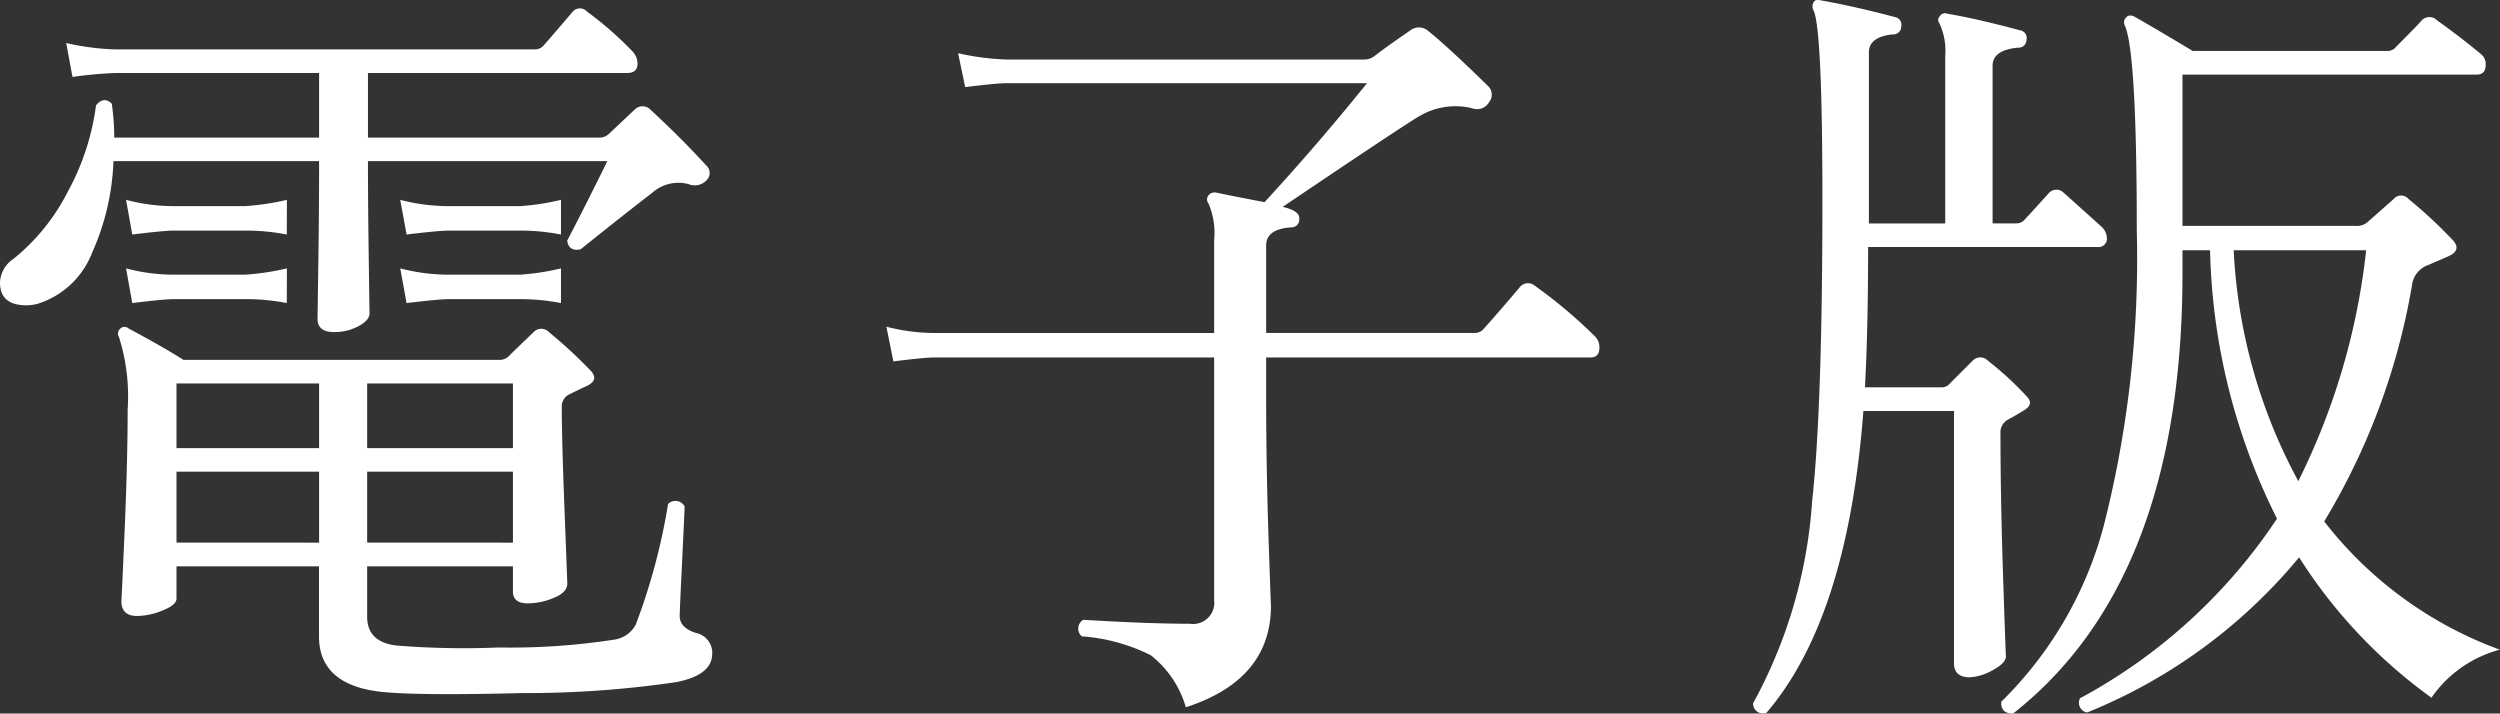 <svg xmlns="http://www.w3.org/2000/svg" width="101.536" height="28.981"><rect width="100%" height="100%" fill="#333333" stroke="none"/><path d="M28.7 7.317a.655.655 0 01-.736.16 1.6 1.6 0 00-1.472.351q-1.248.961-2.912 2.3c-.319.064-.5-.054-.544-.352q.7-1.344 1.632-3.232h-9.724q0 1.665.033 4 .03 2.208.031 2.176c0 .192-.15.368-.447.528a2.083 2.083 0 01-.993.24q-.672 0-.672-.544 0 .129.033-2.256t.031-4.144H4.608a9.928 9.928 0 01-.864 3.712 3.494 3.494 0 01-2.208 2.08 1.866 1.866 0 01-.448.064Q0 12.405 0 11.477a1.2 1.2 0 01.544-.96 8.368 8.368 0 002.192-2.7A10 10 0 003.9 4.277q.319-.384.64-.064a9.7 9.7 0 01.1 1.376h8.32V2.965H4.672a17.044 17.044 0 00-1.728.16l-.255-1.377a10.254 10.254 0 001.952.257H21.7a.475.475 0 00.352-.128q.509-.577 1.213-1.408a.386.386 0 01.575 0A14.127 14.127 0 0125.7 2.1a.725.725 0 01.193.479c0 .257-.14.385-.416.385H14.944v2.625h9.408a.551.551 0 00.352-.128l1.088-1.024a.447.447 0 01.641.032q1.248 1.152 2.239 2.24a.408.408 0 01.028.608zm.225 19.232q0 .864-1.441 1.152a41.873 41.873 0 01-6.272.448q-4 .1-5.535-.032-2.721-.225-2.721-2.272V23H7.168v1.313q0 .256-.56.479a2.783 2.783 0 01-1.04.225q-.639 0-.639-.608 0 .192.128-2.752t.128-5.024a7.987 7.987 0 00-.353-2.944.267.267 0 01.048-.336.24.24 0 01.336-.016q1.375.736 2.24 1.28H20.32a.553.553 0 00.384-.192q.192-.192.96-.928a.428.428 0 01.641 0 19.3 19.3 0 011.663 1.536q.386.384-.128.64-.225.1-.736.352a.543.543 0 00-.288.512q0 1.279.113 4.208t.111 2.96c0 .235-.182.427-.544.576a2.774 2.774 0 01-1.056.224q-.608 0-.608-.48V23h-5.92v2.049q0 1.024 1.185 1.168a34 34 0 004.159.08 27.572 27.572 0 004.7-.32 1.165 1.165 0 00.864-.608 25.023 25.023 0 001.313-4.9.421.421 0 01.672.1q0 .129-.1 2.192t-.1 2.256q0 .48.656.688a.832.832 0 01.668.844zM11.648 9.525a8.612 8.612 0 00-1.7-.16H7.072q-.416 0-1.7.16L5.12 8.117a7.574 7.574 0 001.952.255h2.88a10.409 10.409 0 001.7-.255zm0 2.784a8.612 8.612 0 00-1.7-.16H7.072q-.416 0-1.7.16L5.12 10.9a7.531 7.531 0 001.952.256h2.88a10.332 10.332 0 001.7-.256zM12.96 18.2v-2.627H7.168V18.2zm0 3.839v-2.882H7.168v2.879zm7.872-3.839v-2.627h-5.92V18.2zm0 3.839v-2.882h-5.92v2.879zm1.952-12.514a8.6 8.6 0 00-1.7-.16H18.24q-.415 0-1.727.16l-.257-1.408a7.818 7.818 0 001.952.255h2.912a9.859 9.859 0 001.664-.255zm0 2.784a8.6 8.6 0 00-1.7-.16H18.24q-.415 0-1.727.16l-.257-1.409a7.774 7.774 0 001.952.256h2.912a9.787 9.787 0 001.664-.256zm41.985 1.344a.616.616 0 01.191.448q0 .415-.352.416H51.424v1.536q0 2.944.1 5.888t.095 2.656q0 3.008-3.456 4.128a4.149 4.149 0 00-1.424-2.112 7.416 7.416 0 00-2.8-.768.41.41 0 01.061-.672q2.657.161 4.32.16a.863.863 0 00.992-.961v-9.855H37.984q-.416 0-1.7.16L36 13.269a7.891 7.891 0 001.984.256h11.328V9.748a3.027 3.027 0 00-.224-1.471.274.274 0 010-.352.318.318 0 01.32-.1q.768.162 1.952.385 2.177-2.368 4.161-4.832H40.9q-.417 0-1.7.16l-.288-1.377a10.362 10.362 0 001.984.257h14.528a.691.691 0 00.384-.128q.447-.353 1.472-1.056a.569.569 0 01.736.032q.8.641 2.432 2.24a.482.482 0 01.032.64.559.559 0 01-.672.256 2.849 2.849 0 00-2.112.288q-.48.257-5.6 3.712.7.161.673.48a.318.318 0 01-.321.352q-1.024.064-1.024.736v3.552h8.448a.473.473 0 00.352-.128q.608-.672 1.5-1.728a.424.424 0 01.608-.064 19.835 19.835 0 012.437 2.051zM85.344 9.2a.652.652 0 01.224.449.339.339 0 01-.384.383h-9.312q0 3.361-.128 5.7h3.1a.427.427 0 00.352-.16l.928-.928a.423.423 0 01.608 0 13.079 13.079 0 011.568 1.44q.319.319-.064.56c-.256.16-.485.294-.688.4a.592.592 0 00-.3.575q0 2.625.112 5.985t.112 3.04c0 .192-.182.384-.544.576a2.086 2.086 0 01-.928.288q-.641 0-.64-.576V16.693h-3.68q-.641 8.416-3.936 12.256a.4.4 0 01-.544-.384 19.807 19.807 0 002.4-8.224q.416-3.776.416-12.192 0-6.879-.352-7.712a.341.341 0 010-.352c.042-.085.148-.106.32-.064q1.28.224 2.976.672a.312.312 0 01.256.384.317.317 0 01-.352.32q-.96.1-.96.736v6.944h3.1V2.293a2.668 2.668 0 00-.22-1.312q-.129-.192 0-.321a.252.252 0 01.319-.1q1.154.192 2.945.672a.312.312 0 01.256.383.318.318 0 01-.352.321q-1.024.1-1.024.736v6.4h.96a.433.433 0 00.32-.128c.277-.3.608-.662.992-1.088a.41.41 0 01.608-.033Q84 7.99 85.344 9.2zm16.192 17.185a4.889 4.889 0 00-2.784 1.952 20.657 20.657 0 01-5.376-5.7 21.721 21.721 0 01-8.608 6.3.4.4 0 01-.289-.577 22.262 22.262 0 008-7.295 25.517 25.517 0 01-2.719-10.901h-1.12v.929q0 12.479-6.88 17.888c-.342 0-.5-.16-.48-.48a15.661 15.661 0 004.16-7.136 43.994 43.994 0 001.344-12q0-7.2-.48-8.32a.28.28 0 01.064-.352q.128-.127.352 0 .735.416 2.336 1.376h7.9a.422.422 0 00.351-.16q.865-.864 1.057-1.088a.425.425 0 01.608 0q.9.639 1.792 1.376a.517.517 0 01.192.416q0 .416-.352.416H88.64v6.144h7.007a.685.685 0 00.481-.128l1.088-.96a.393.393 0 01.608 0 18.579 18.579 0 011.76 1.632q.416.415-.1.672-.288.128-.848.368a1 1 0 00-.656.72 27.4 27.4 0 01-3.584 9.7 15.949 15.949 0 007.14 5.212zM96.1 10.164h-5.38a21.908 21.908 0 002.624 9.377 27.72 27.72 0 002.756-9.377z" fill="#fff" data-name="レイヤー 2"/></svg>